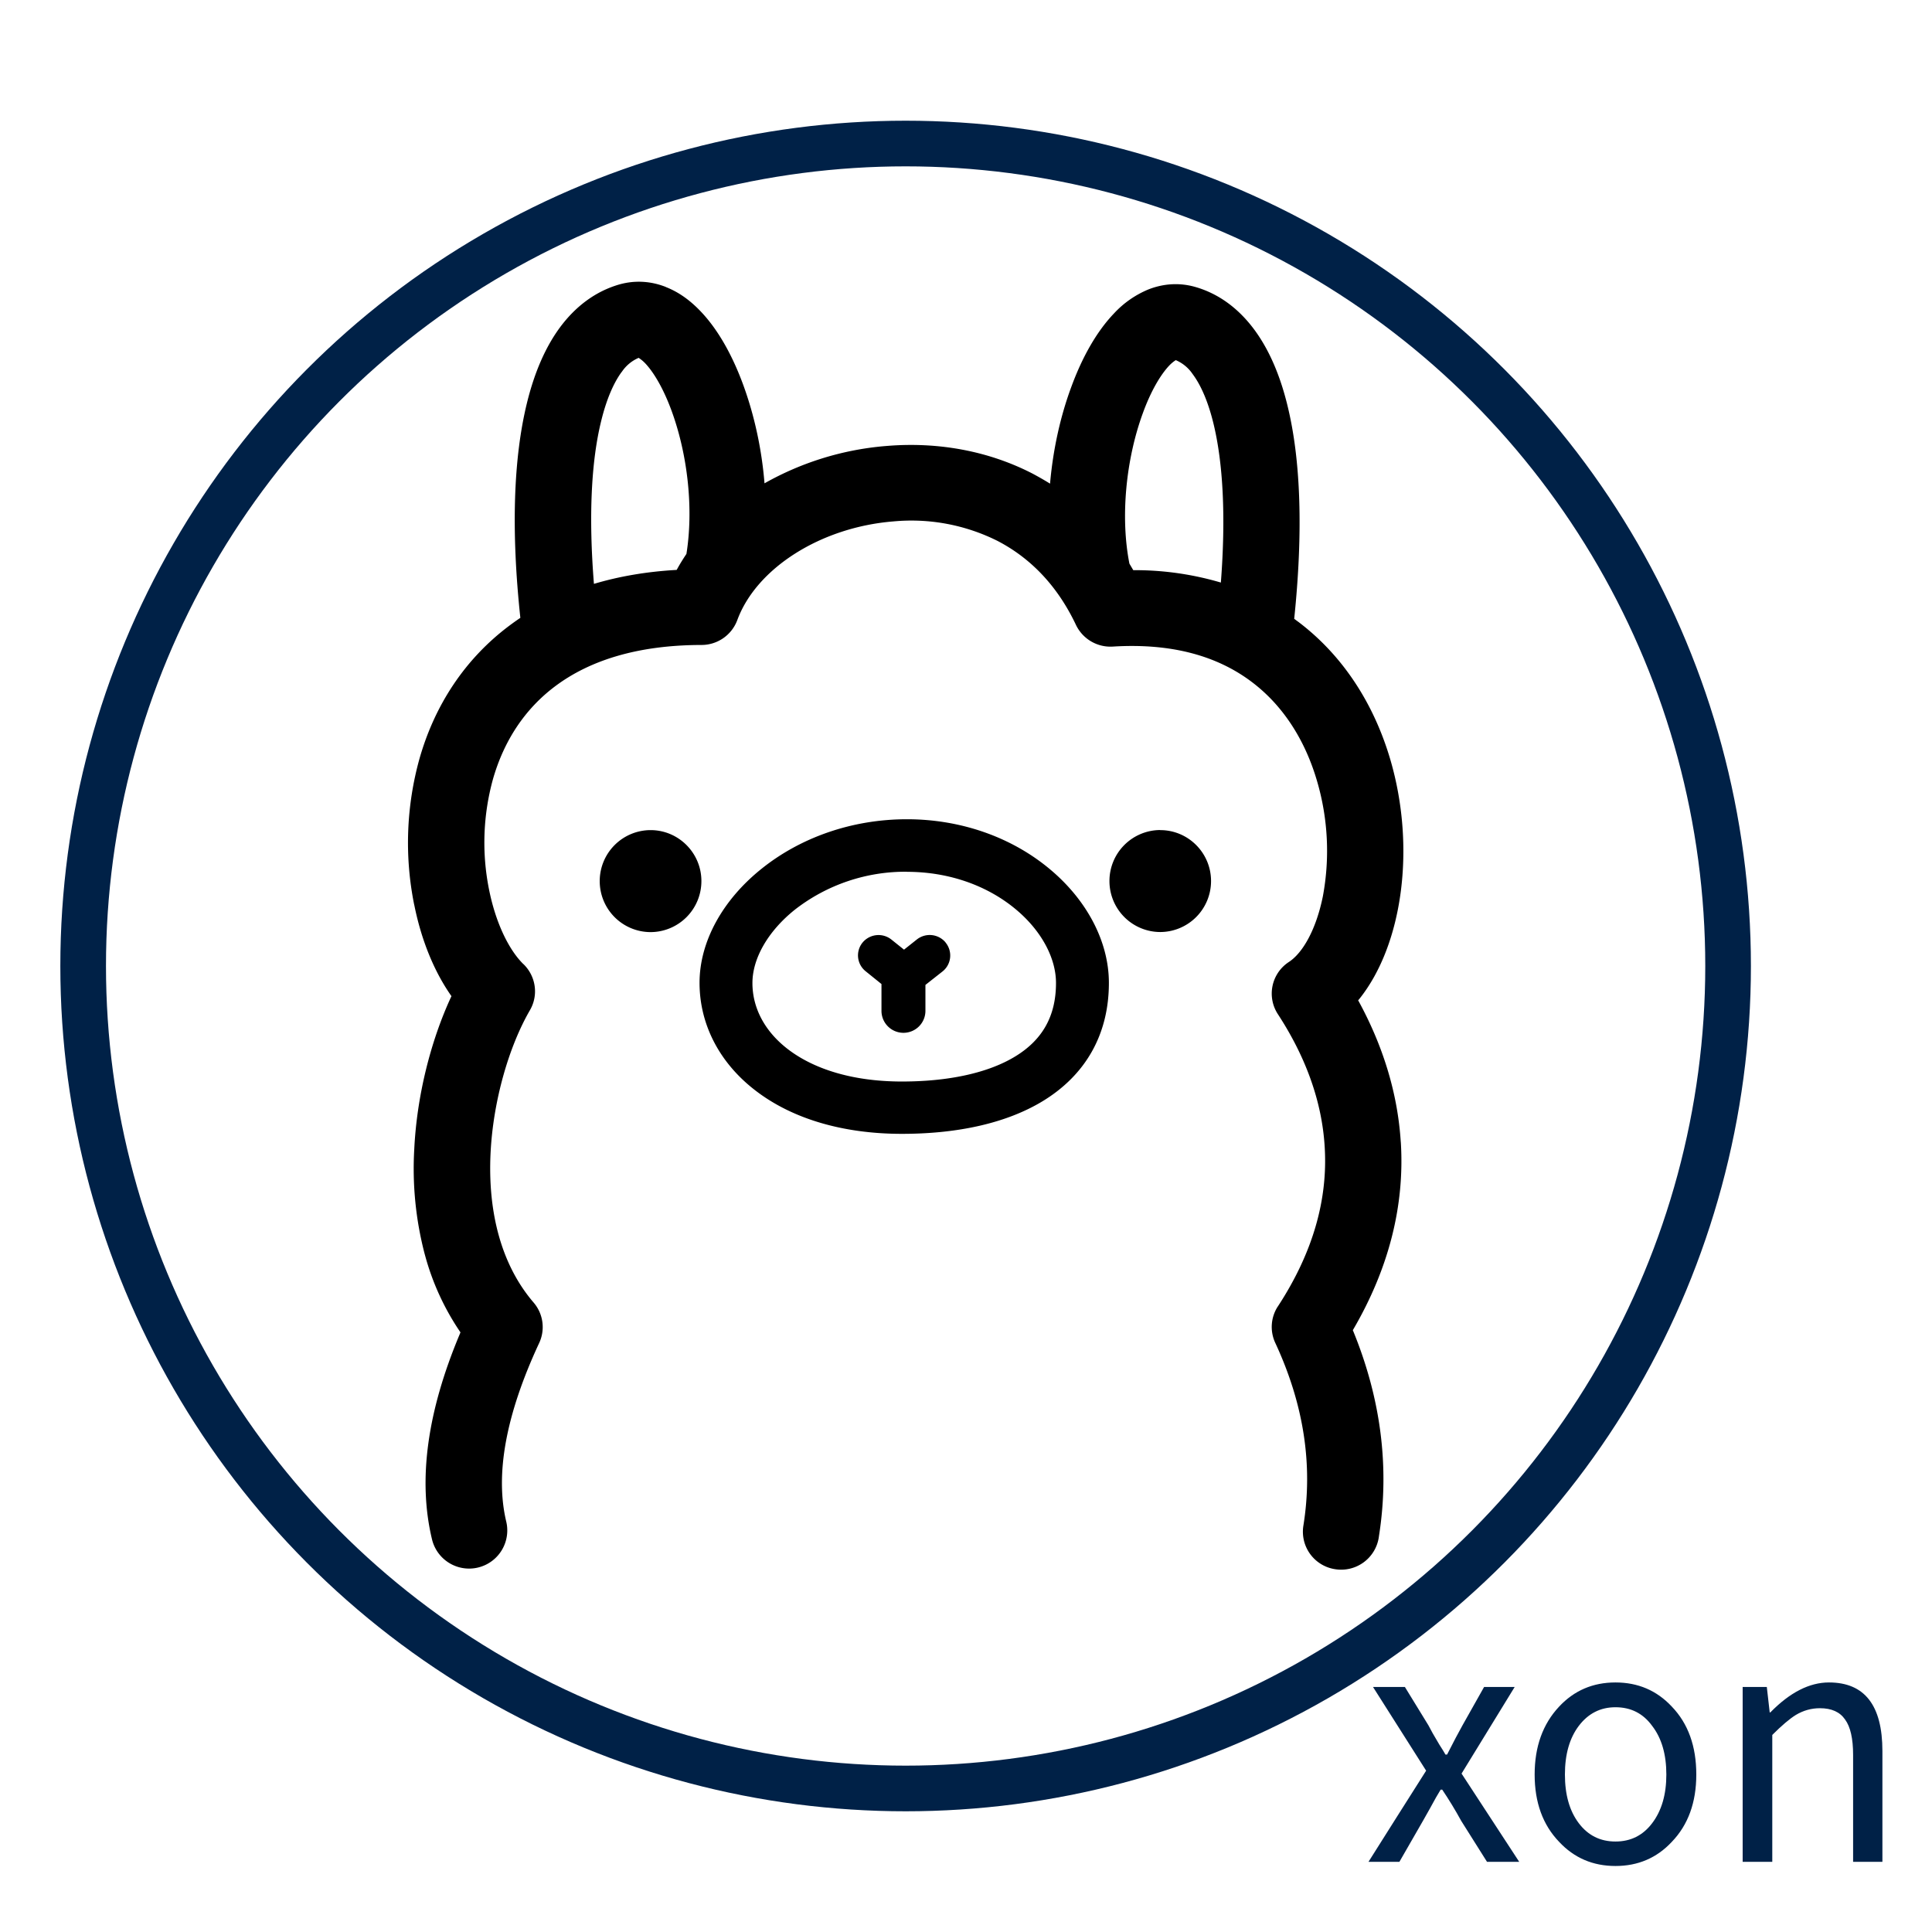 <?xml version="1.0" encoding="UTF-8" standalone="no"?>
<svg
   fill="currentColor"
   fill-rule="evenodd"
   height="1em"
   style="flex:none;line-height:1"
   viewBox="0 0 24 24"
   width="1em"
   version="1.1"
   id="svg1"
   sodipodi:docname="ollama.ox.path.svg"
   inkscape:version="1.3.2 (091e20e, 2023-11-25, custom)"
   xmlns:inkscape="http://www.inkscape.org/namespaces/inkscape"
   xmlns:sodipodi="http://sodipodi.sourceforge.net/DTD/sodipodi-0.dtd"
   xmlns="http://www.w3.org/2000/svg"
   xmlns:svg="http://www.w3.org/2000/svg"
   xmlns:rdf="http://www.w3.org/1999/02/22-rdf-syntax-ns#"
   xmlns:cc="http://creativecommons.org/ns#"
   xmlns:dc="http://purl.org/dc/elements/1.1/">
  <defs
     id="defs1" />
  <sodipodi:namedview
     id="namedview1"
     pagecolor="#ffffff"
     bordercolor="#000000"
     borderopacity="0.25"
     inkscape:showpageshadow="2"
     inkscape:pageopacity="0.0"
     inkscape:pagecheckerboard="true"
     inkscape:deskcolor="#d1d1d1"
     showgrid="false"
     inkscape:zoom="57.333333"
     inkscape:cx="16.133721"
     inkscape:cy="12.218023"
     inkscape:window-width="2880"
     inkscape:window-height="1676"
     inkscape:window-x="-12"
     inkscape:window-y="-12"
     inkscape:window-maximized="1"
     inkscape:current-layer="svg1" />
  <title
     id="title1">Ollama</title>
  <path
     d="M 8.272,3.566 C 8.429,3.627 8.571,3.729 8.7,3.864 8.914,4.086 9.095,4.405 9.233,4.782 9.372,5.162 9.463,5.582 9.497,6.004 A 3.676,3.676 0 0 1 10.987,5.542 l 0.037,-0.003 c 0.633,-0.051 1.258,0.063 1.804,0.345 0.073,0.039 0.145,0.08 0.216,0.124 0.036,-0.414 0.125,-0.825 0.262,-1.196 0.138,-0.378 0.319,-0.696 0.533,-0.919 a 1.215,1.215 0 0 1 0.428,-0.298 c 0.187,-0.073 0.385,-0.086 0.579,-0.031 0.292,0.083 0.542,0.268 0.739,0.536 0.18,0.245 0.316,0.559 0.408,0.936 0.167,0.679 0.196,1.573 0.084,2.651 l 0.039,0.029 0.019,0.014 c 0.551,0.419 0.934,1.016 1.137,1.709 0.316,1.081 0.157,2.294 -0.388,2.973 l -0.013,0.015 0.002,0.002 c 0.303,0.554 0.487,1.14 0.527,1.745 l 0.002,0.022 c 0.047,0.775 -0.145,1.554 -0.592,2.32 l -0.005,0.007 0.007,0.017 c 0.343,0.841 0.451,1.689 0.319,2.535 l -0.004,0.028 a 0.473,0.473 0 0 1 -0.543,0.39 0.471,0.471 0 0 1 -0.393,-0.54 c 0.121,-0.751 0.007,-1.505 -0.349,-2.271 a 0.468,0.468 0 0 1 0.029,-0.449 l 0.003,-0.004 c 0.439,-0.672 0.621,-1.331 0.582,-1.978 -0.033,-0.567 -0.236,-1.123 -0.582,-1.653 a 0.468,0.468 0 0 1 0.131,-0.644 l 0.006,-0.004 c 0.177,-0.116 0.34,-0.411 0.422,-0.815 A 3.076,3.076 0 0 0 16.36,9.7 C 16.211,9.191 15.938,8.766 15.556,8.476 15.123,8.146 14.55,7.987 13.825,8.032 A 0.475,0.475 0 0 1 13.366,7.763 C 13.137,7.279 12.804,6.933 12.389,6.718 A 2.391,2.391 0 0 0 11.1,6.477 C 10.195,6.549 9.396,7.059 9.159,7.703 A 0.474,0.474 0 0 1 8.715,8.012 C 7.939,8.013 7.338,8.195 6.899,8.523 6.519,8.807 6.26,9.203 6.124,9.678 a 2.96,2.96 0 0 0 -0.049,1.372 c 0.081,0.406 0.241,0.742 0.423,0.923 l 0.006,0.005 c 0.154,0.151 0.187,0.385 0.079,0.571 -0.262,0.452 -0.457,1.127 -0.489,1.774 -0.036,0.74 0.135,1.383 0.523,1.844 l 0.012,0.014 a 0.468,0.468 0 0 1 0.069,0.502 c -0.419,0.899 -0.548,1.638 -0.409,2.22 a 0.474,0.474 0 0 1 -0.923,0.217 c -0.177,-0.74 -0.057,-1.588 0.344,-2.544 l 0.01,-0.025 -0.006,-0.009 a 3.156,3.156 0 0 1 -0.435,-0.952 l -0.004,-0.014 A 4.192,4.192 0 0 1 5.146,14.277 C 5.178,13.615 5.349,12.938 5.599,12.394 l 0.009,-0.019 -0.001,-0.002 C 5.393,12.069 5.235,11.68 5.148,11.25 l -0.004,-0.017 A 3.892,3.892 0 0 1 5.212,9.421 C 5.402,8.756 5.777,8.184 6.329,7.771 6.372,7.739 6.418,7.706 6.464,7.675 6.348,6.59 6.378,5.69 6.546,5.006 6.638,4.63 6.774,4.315 6.954,4.07 7.151,3.803 7.401,3.618 7.692,3.534 7.886,3.479 8.085,3.491 8.272,3.565 Z m 2.993,6.611 c 0.681,0 1.309,0.228 1.779,0.622 0.458,0.383 0.731,0.898 0.731,1.411 0,0.646 -0.295,1.149 -0.824,1.47 -0.451,0.273 -1.055,0.405 -1.748,0.405 -0.734,0 -1.361,-0.188 -1.813,-0.534 -0.449,-0.342 -0.7,-0.822 -0.7,-1.342 0,-0.514 0.289,-1.031 0.768,-1.415 0.486,-0.391 1.127,-0.617 1.807,-0.617 z m 0,0.652 a 2.233,2.233 0 0 0 -1.393,0.473 c -0.335,0.269 -0.525,0.607 -0.525,0.909 0,0.311 0.153,0.603 0.444,0.825 0.331,0.252 0.817,0.399 1.413,0.399 0.581,0 1.071,-0.107 1.405,-0.31 0.337,-0.204 0.509,-0.499 0.509,-0.914 0,-0.308 -0.179,-0.647 -0.497,-0.913 -0.352,-0.295 -0.829,-0.468 -1.356,-0.468 z m 0.481,0.88 0.003,0.003 c 0.087,0.11 0.069,0.269 -0.041,0.356 l -0.212,0.167 v 0.324 a 0.273,0.273 0 0 1 -0.273,0.271 0.273,0.273 0 0 1 -0.273,-0.271 v -0.335 l -0.197,-0.159 a 0.252,0.252 0 0 1 -0.038,-0.356 0.257,0.257 0 0 1 0.359,-0.037 l 0.156,0.125 0.16,-0.127 a 0.257,0.257 0 0 1 0.356,0.037 z M 8.082,10.312 c 0.348,0 0.631,0.284 0.631,0.633 A 0.633,0.633 0 0 1 8.081,11.579 0.633,0.633 0 0 1 7.45,10.946 0.633,0.633 0 0 1 8.081,10.312 Z m 6.331,0 c 0.349,0 0.631,0.284 0.631,0.633 a 0.633,0.633 0 0 1 -0.631,0.633 0.633,0.633 0 0 1 -0.631,-0.633 0.633,0.633 0 0 1 0.631,-0.634 z m -6.479,-5.867 -0.002,0.001 A 0.479,0.479 0 0 0 7.724,4.62 l -0.004,0.004 C 7.62,4.762 7.533,4.964 7.468,5.23 7.344,5.733 7.311,6.416 7.378,7.253 7.69,7.16 8.031,7.101 8.399,7.08 l 0.007,-7.273e-4 0.014,-0.025 C 8.453,6.995 8.489,6.938 8.527,6.881 8.617,6.32 8.543,5.651 8.343,5.104 8.246,4.839 8.127,4.631 8.014,4.512 a 0.457,0.457 0 0 0 -0.078,-0.065 z m 6.672,0.029 -0.002,7.273e-4 a 0.457,0.457 0 0 0 -0.078,0.065 c -0.113,0.119 -0.233,0.327 -0.329,0.592 -0.211,0.577 -0.281,1.292 -0.167,1.87 l 0.042,0.071 0.006,0.01 h 0.022 a 3.77,3.77 0 0 1 1.066,0.154 c 0.063,-0.817 0.028,-1.486 -0.093,-1.98 -0.065,-0.265 -0.153,-0.468 -0.254,-0.605 l -0.003,-0.004 A 0.479,0.479 0 0 0 14.609,4.475 h -0.003 z"
     id="path1"
     style="stroke-width:1" />
  <circle
     style="fill:none;stroke:#002147;stroke-width:0.567;stroke-linecap:round;stroke-linejoin:round;stroke-miterlimit:0.5;stroke-dasharray:none;stroke-opacity:1;paint-order:stroke fill markers"
     id="path2"
     cx="11.25"
     cy="12"
     r="10.217" />
  <path
     d="m 17,23.128 0.356,-0.564 0.36,-0.568 -0.66,-1.04 h 0.396 l 0.292,0.476 q 0.04,0.08 0.136,0.24 0.052,0.08 0.076,0.124 h 0.02 q 0.12,-0.236 0.192,-0.364 l 0.268,-0.476 h 0.38 l -0.66,1.076 0.716,1.096 h -0.2 -0.2 l -0.32,-0.508 q -0.112,-0.204 -0.236,-0.388 h -0.02 q -0.048,0.076 -0.132,0.232 -0.06,0.104 -0.088,0.156 l -0.292,0.508 z m 3.068,0.052 q -0.42,0 -0.7,-0.3 -0.304,-0.316 -0.304,-0.836 0,-0.52 0.304,-0.844 0.28,-0.3 0.7,-0.3 0.42,0 0.7,0.3 0.304,0.316 0.304,0.844 0,0.52 -0.304,0.836 -0.28,0.3 -0.7,0.3 z m 0,-0.304 q 0.284,0 0.456,-0.228 0.176,-0.232 0.176,-0.604 0,-0.376 -0.176,-0.604 -0.168,-0.232 -0.456,-0.232 -0.28,0 -0.456,0.232 -0.172,0.228 -0.172,0.604 0,0.376 0.172,0.604 0.172,0.228 0.456,0.228 z m 1.58,0.252 v -1.084 -1.088 h 0.3 l 0.036,0.316 h 0.008 q 0.364,-0.372 0.728,-0.372 0.664,0 0.664,0.852 v 1.376 h -0.364 v -1.328 q 0,-0.304 -0.1,-0.44 -0.096,-0.14 -0.312,-0.14 -0.16,0 -0.3,0.084 -0.116,0.072 -0.292,0.248 v 1.576 h -0.184 z"
     id="text2"
     style="font-size:4px;font-family:'GenSekiGothic2 TW';-inkscape-font-specification:'GenSekiGothic2 TW, Normal';text-align:center;text-anchor:middle;fill:#002147;stroke:#002147;stroke-width:0;stroke-linecap:round;stroke-linejoin:round;stroke-miterlimit:0.5;paint-order:stroke fill markers"
     aria-label="xon" />
</svg>
